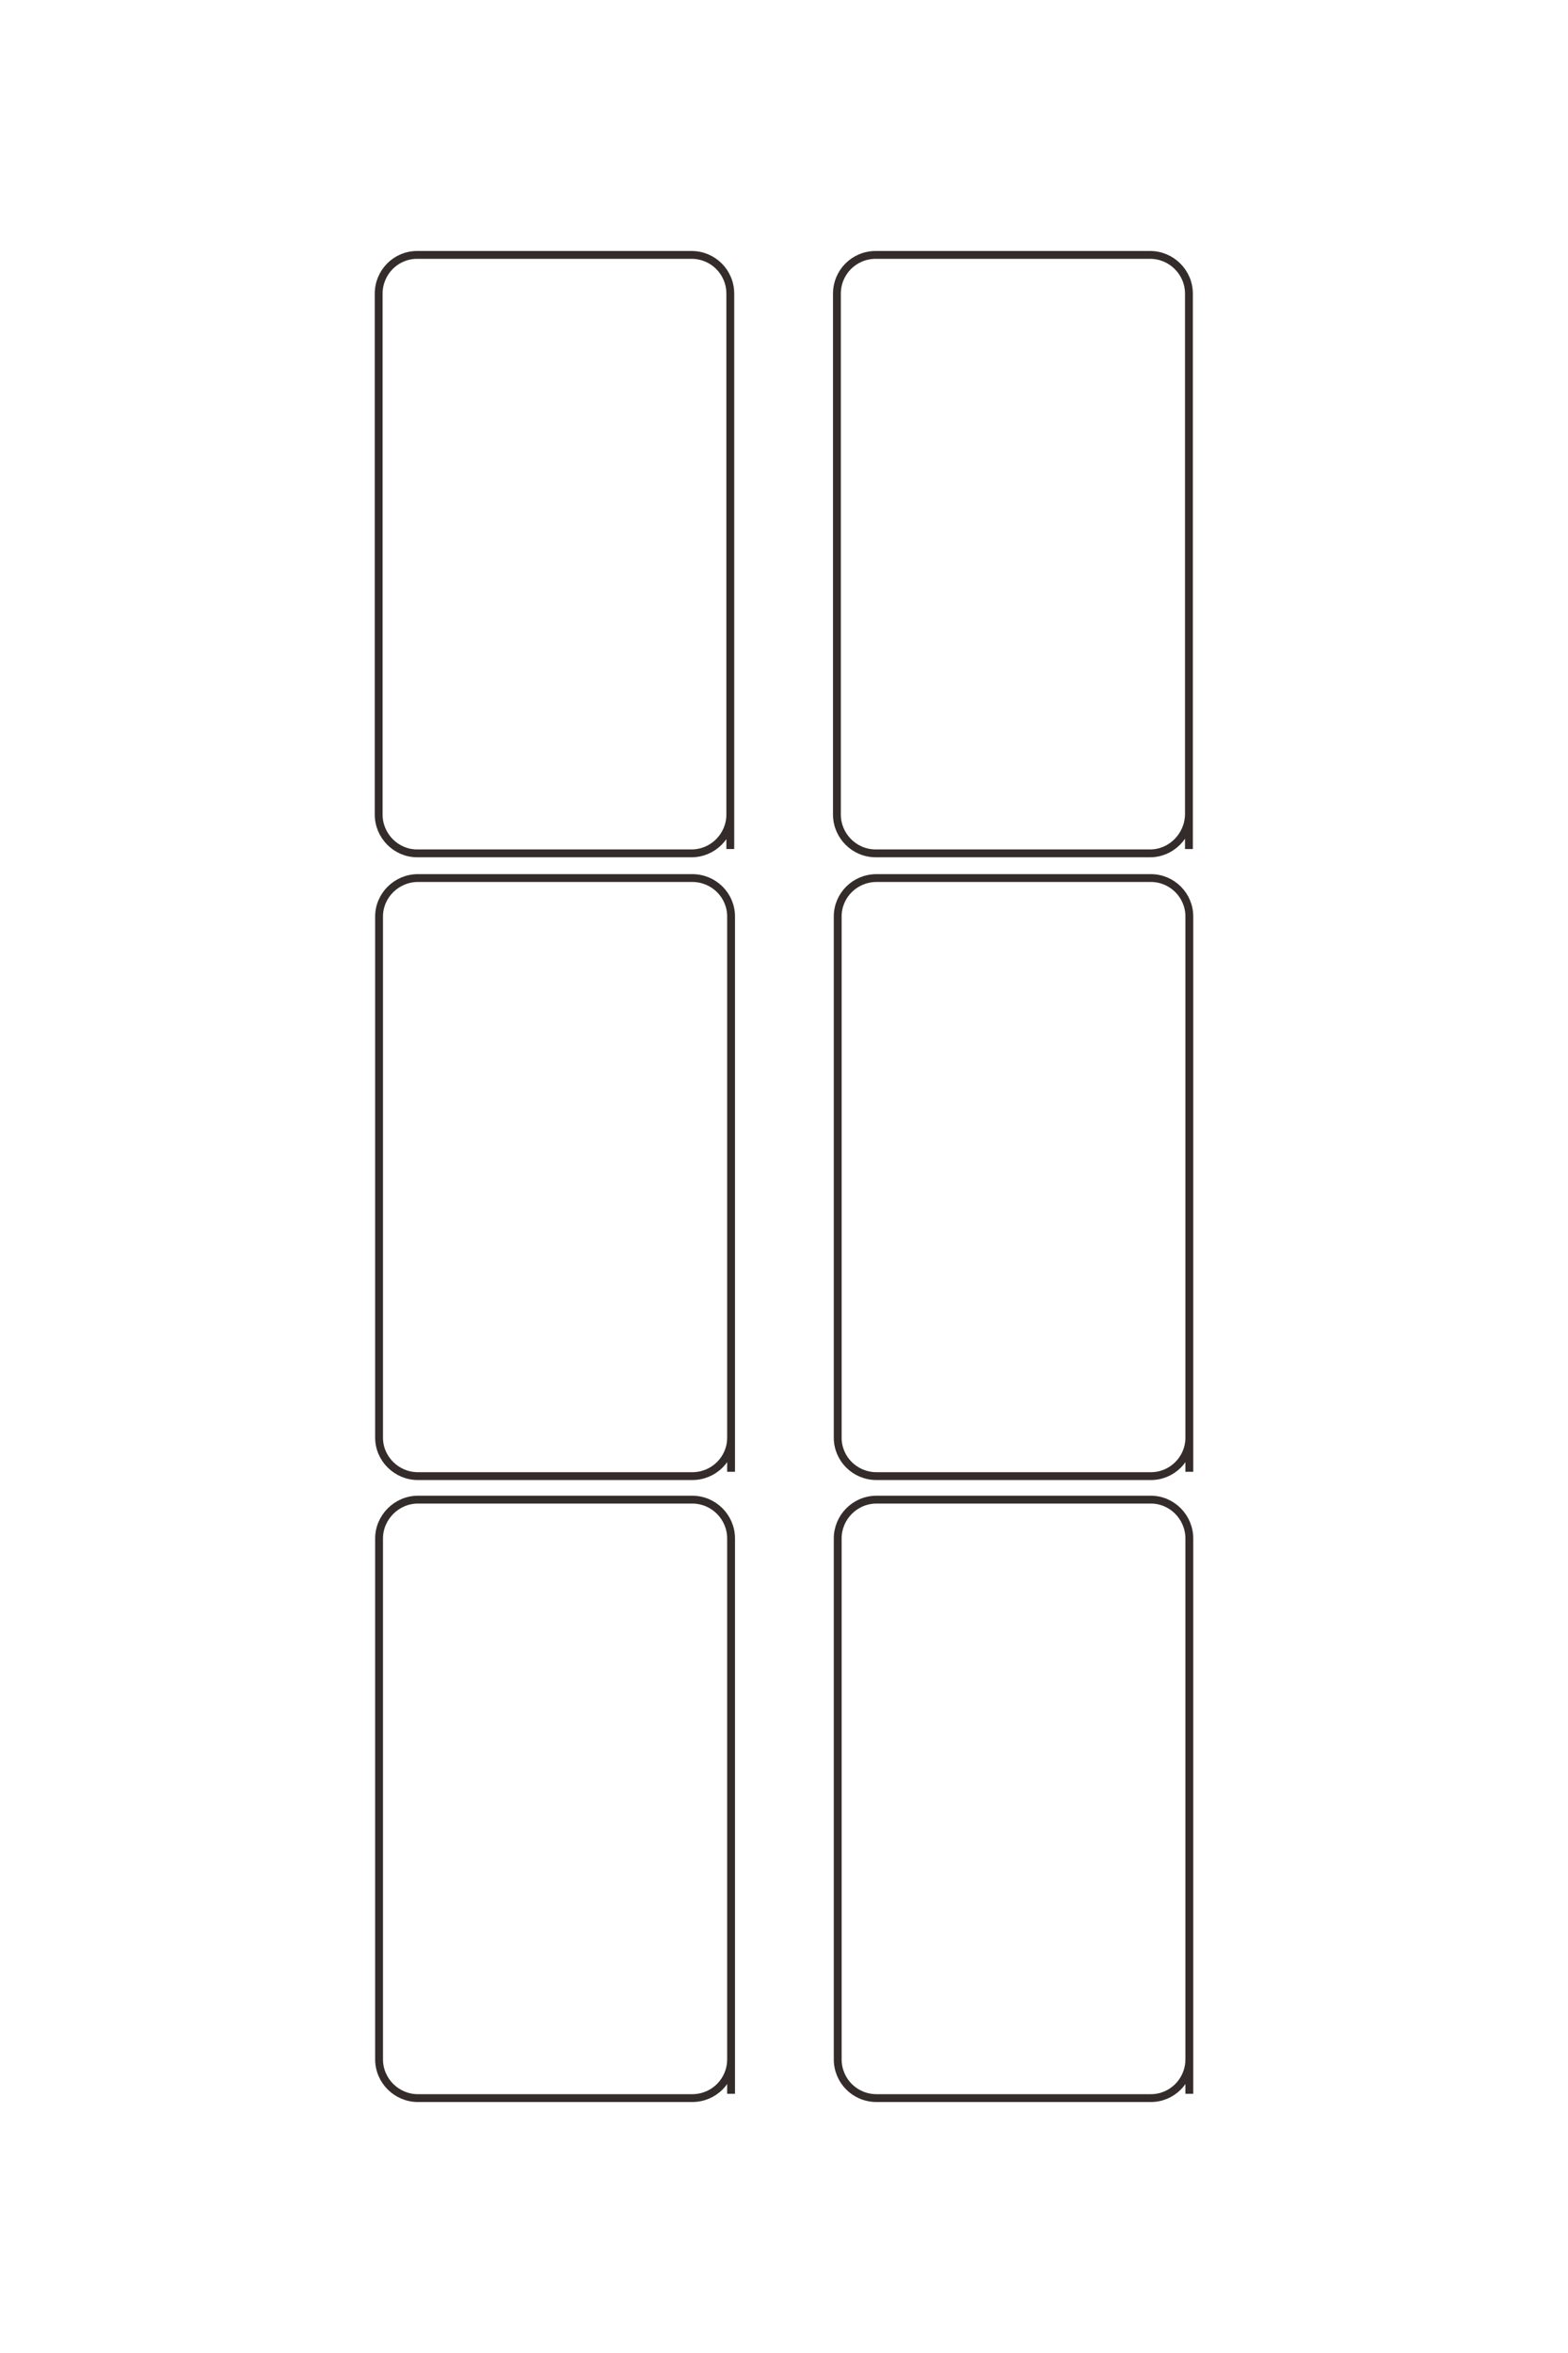 <?xml version="1.0" encoding="UTF-8"?>
<!DOCTYPE svg PUBLIC "-//W3C//DTD SVG 1.1//EN" "http://www.w3.org/Graphics/SVG/1.1/DTD/svg11.dtd">
<!-- Creator: CorelDRAW X8 -->
<svg xmlns="http://www.w3.org/2000/svg" xml:space="preserve" width="40mm" height="60mm" version="1.1" style="shape-rendering:geometricPrecision; text-rendering:geometricPrecision; image-rendering:optimizeQuality; fill-rule:evenodd; clip-rule:evenodd"
viewBox="0 0 4000 6000"
 xmlns:xlink="http://www.w3.org/1999/xlink">
 <defs>
  <style type="text/css">
   <![CDATA[
    .str0 {stroke:#332C2B;stroke-width:20}
    .fil0 {fill:none}
   ]]>
  </style>
 </defs>
 <g id="图层_x0020_1">
  <g id="_1309041116656">
   <path class="fil0 str0" d="M1865 5339l0 -1416c0,-54 -44,-99 -99,-99l-700 0c-54,0 -99,45 -99,99l0 1328c0,55 45,99 99,99l700 0c55,0 99,-44 99,-99 0,0 0,-20 0,-20"/>
   <path class="fil0 str0" d="M1863 2165l0 -1416c0,-55 -44,-99 -99,-99l-700 0c-54,0 -98,44 -98,99l0 1328c0,54 44,99 98,99l700 0c55,0 99,-45 99,-99 0,0 0,-20 0,-20"/>
   <path class="fil0 str0" d="M1865 3753l0 -1416c0,-54 -44,-98 -99,-98l-700 0c-54,0 -99,44 -99,98l0 1329c0,54 45,98 99,98l700 0c55,0 99,-44 99,-98 0,0 0,-21 0,-21"/>
   <path class="fil0 str0" d="M3034 5339l0 -1416c0,-54 -44,-99 -98,-99l-700 0c-55,0 -99,45 -99,99l0 1328c0,55 44,99 99,99l700 0c54,0 98,-44 98,-99 0,0 0,-20 0,-20"/>
   <path class="fil0 str0" d="M3033 2165l0 -1416c0,-55 -45,-99 -99,-99l-700 0c-55,0 -99,44 -99,99l0 1328c0,54 44,99 99,99l700 0c54,0 98,-45 99,-99 0,0 0,-20 0,-20"/>
   <path class="fil0 str0" d="M3034 3753l0 -1416c0,-54 -44,-98 -98,-98l-700 0c-55,0 -99,44 -99,98l0 1329c0,54 44,98 99,98l700 0c54,0 98,-44 98,-98 0,0 0,-21 0,-21"/>
  </g>
 </g>
</svg>
